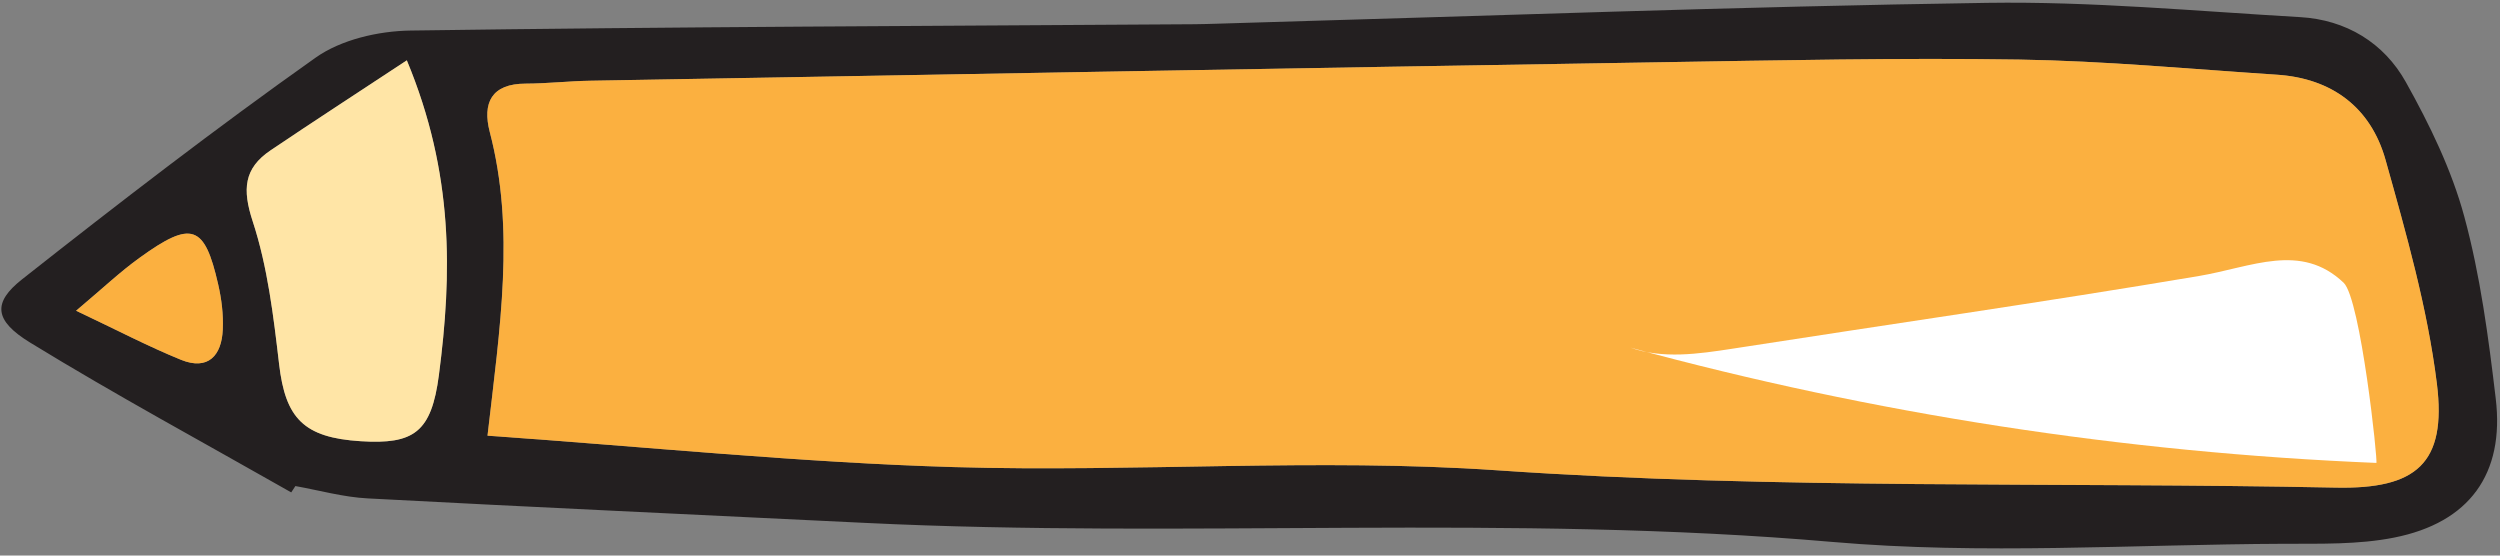 <?xml version="1.0" encoding="UTF-8" standalone="no"?>
<!DOCTYPE svg PUBLIC "-//W3C//DTD SVG 1.1//EN" "http://www.w3.org/Graphics/SVG/1.1/DTD/svg11.dtd">
<svg width="100%" height="100%" viewBox="0 0 180 40" version="1.1" xmlns="http://www.w3.org/2000/svg" xmlns:xlink="http://www.w3.org/1999/xlink" xml:space="preserve" xmlns:serif="http://www.serif.com/" style="fill-rule:evenodd;clip-rule:evenodd;stroke-linejoin:round;stroke-miterlimit:2;">
    <rect x="0" y="0" width="180" height="40" fill="#808080" stroke="none"/>
    <g transform="matrix(1,0,0,1,-8597.26,-11823.3)">
        <g transform="matrix(5.556,0,0,5.556,7263.77,9566.93)">
            <g transform="matrix(1,0,0,1,240.995,409.295)">
                <path d="M0,0.846C0.517,1.09 0.93,1.307 1.36,1.482C1.709,1.623 1.887,1.429 1.901,1.089C1.91,0.894 1.885,0.694 1.841,0.503C1.665,-0.27 1.498,-0.328 0.824,0.159C0.572,0.34 0.346,0.555 0,0.846M4.286,-2.399C3.63,-1.967 3.072,-1.605 2.521,-1.233C2.174,-0.999 2.152,-0.727 2.289,-0.312C2.482,0.279 2.558,0.916 2.631,1.539C2.712,2.239 2.947,2.49 3.688,2.536C4.378,2.58 4.604,2.422 4.701,1.679C4.872,0.371 4.896,-0.933 4.286,-2.399M5.331,2.465C7.413,2.611 9.392,2.814 11.375,2.872C13.722,2.941 16.083,2.753 18.421,2.914C22.042,3.164 25.662,3.064 29.281,3.138C30.328,3.16 30.721,2.824 30.593,1.792C30.471,0.811 30.195,-0.155 29.927,-1.111C29.736,-1.788 29.233,-2.167 28.516,-2.213C27.405,-2.286 26.293,-2.391 25.18,-2.409C23.627,-2.433 22.073,-2.399 20.52,-2.374C15.9,-2.299 11.281,-2.216 6.661,-2.134C6.382,-2.13 6.104,-2.098 5.826,-2.097C5.381,-2.096 5.263,-1.845 5.36,-1.471C5.691,-0.206 5.493,1.058 5.331,2.465M2.788,3.2C1.658,2.557 0.513,1.938 -0.595,1.259C-1.065,0.971 -1.082,0.74 -0.699,0.438C0.548,-0.545 1.807,-1.516 3.103,-2.433C3.434,-2.668 3.918,-2.779 4.334,-2.785C7.72,-2.834 11.106,-2.844 14.492,-2.867C14.692,-2.869 14.891,-2.878 15.09,-2.883C18.315,-2.975 21.54,-3.096 24.765,-3.144C26.116,-3.164 27.469,-3.037 28.82,-2.959C29.417,-2.925 29.908,-2.626 30.192,-2.116C30.5,-1.565 30.785,-0.979 30.949,-0.373C31.157,0.393 31.262,1.192 31.356,1.983C31.473,2.96 31.015,3.593 30.038,3.786C29.575,3.878 29.087,3.864 28.611,3.866C26.659,3.874 24.696,4.01 22.759,3.842C18.58,3.479 14.396,3.799 10.219,3.595C8.073,3.49 5.927,3.392 3.782,3.278C3.466,3.262 3.155,3.174 2.842,3.118L2.788,3.2Z" style="fill:rgb(35,31,32);fill-rule:nonzero;"/>
            </g>
        </g>
        <g transform="matrix(5.556,0,0,5.556,7263.77,9566.93)">
            <g transform="matrix(1,0,0,1,246.327,407.561)">
                <path d="M0,4.199C0.162,2.792 0.36,1.528 0.029,0.262C-0.068,-0.112 0.05,-0.363 0.495,-0.363C0.773,-0.364 1.051,-0.396 1.33,-0.401C5.95,-0.482 10.569,-0.565 15.188,-0.64C16.742,-0.665 18.296,-0.699 19.849,-0.675C20.962,-0.657 22.074,-0.552 23.185,-0.479C23.902,-0.433 24.405,-0.054 24.596,0.623C24.864,1.578 25.14,2.545 25.262,3.526C25.39,4.558 24.997,4.894 23.95,4.872C20.331,4.798 16.71,4.898 13.09,4.648C10.751,4.487 8.391,4.675 6.044,4.606C4.061,4.548 2.082,4.345 0,4.199" style="fill:rgb(251,176,64);fill-rule:nonzero;"/>
            </g>
        </g>
        <g transform="matrix(5.556,0,0,5.556,7263.77,9566.93)">
            <g transform="matrix(1,0,0,1,245.281,411.875)">
                <path d="M0,-4.979C0.611,-3.513 0.586,-2.209 0.416,-0.901C0.319,-0.158 0.092,0 -0.598,-0.043C-1.338,-0.09 -1.573,-0.341 -1.655,-1.041C-1.728,-1.664 -1.803,-2.301 -1.997,-2.892C-2.133,-3.307 -2.112,-3.579 -1.765,-3.813C-1.213,-4.185 -0.655,-4.547 0,-4.979" style="fill:rgb(255,229,166);fill-rule:nonzero;"/>
            </g>
        </g>
        <g transform="matrix(5.556,0,0,5.556,7263.77,9566.93)">
            <g transform="matrix(1,0,0,1,240.995,409.744)">
                <path d="M0,0.397C0.346,0.106 0.572,-0.109 0.824,-0.29C1.498,-0.777 1.665,-0.719 1.841,0.054C1.885,0.245 1.91,0.445 1.901,0.64C1.887,0.98 1.709,1.174 1.36,1.033C0.93,0.858 0.517,0.641 0,0.397" style="fill:rgb(251,176,64);fill-rule:nonzero;"/>
            </g>
        </g>
        <g transform="matrix(5.556,0,0,5.556,7263.77,9566.93)">
            <g transform="matrix(1,0,0,1,270.804,409.251)">
                <path d="M0,2.862C-3.265,2.728 -6.515,2.226 -9.667,1.368C-9.248,1.517 -8.786,1.45 -8.345,1.382C-6.331,1.068 -4.311,0.779 -2.3,0.44C-1.613,0.324 -0.979,0 -0.424,0.527C-0.203,0.736 0.023,2.862 0,2.862" style="fill:white;fill-rule:nonzero;"/>
            </g>
        </g>
    </g>
</svg>

